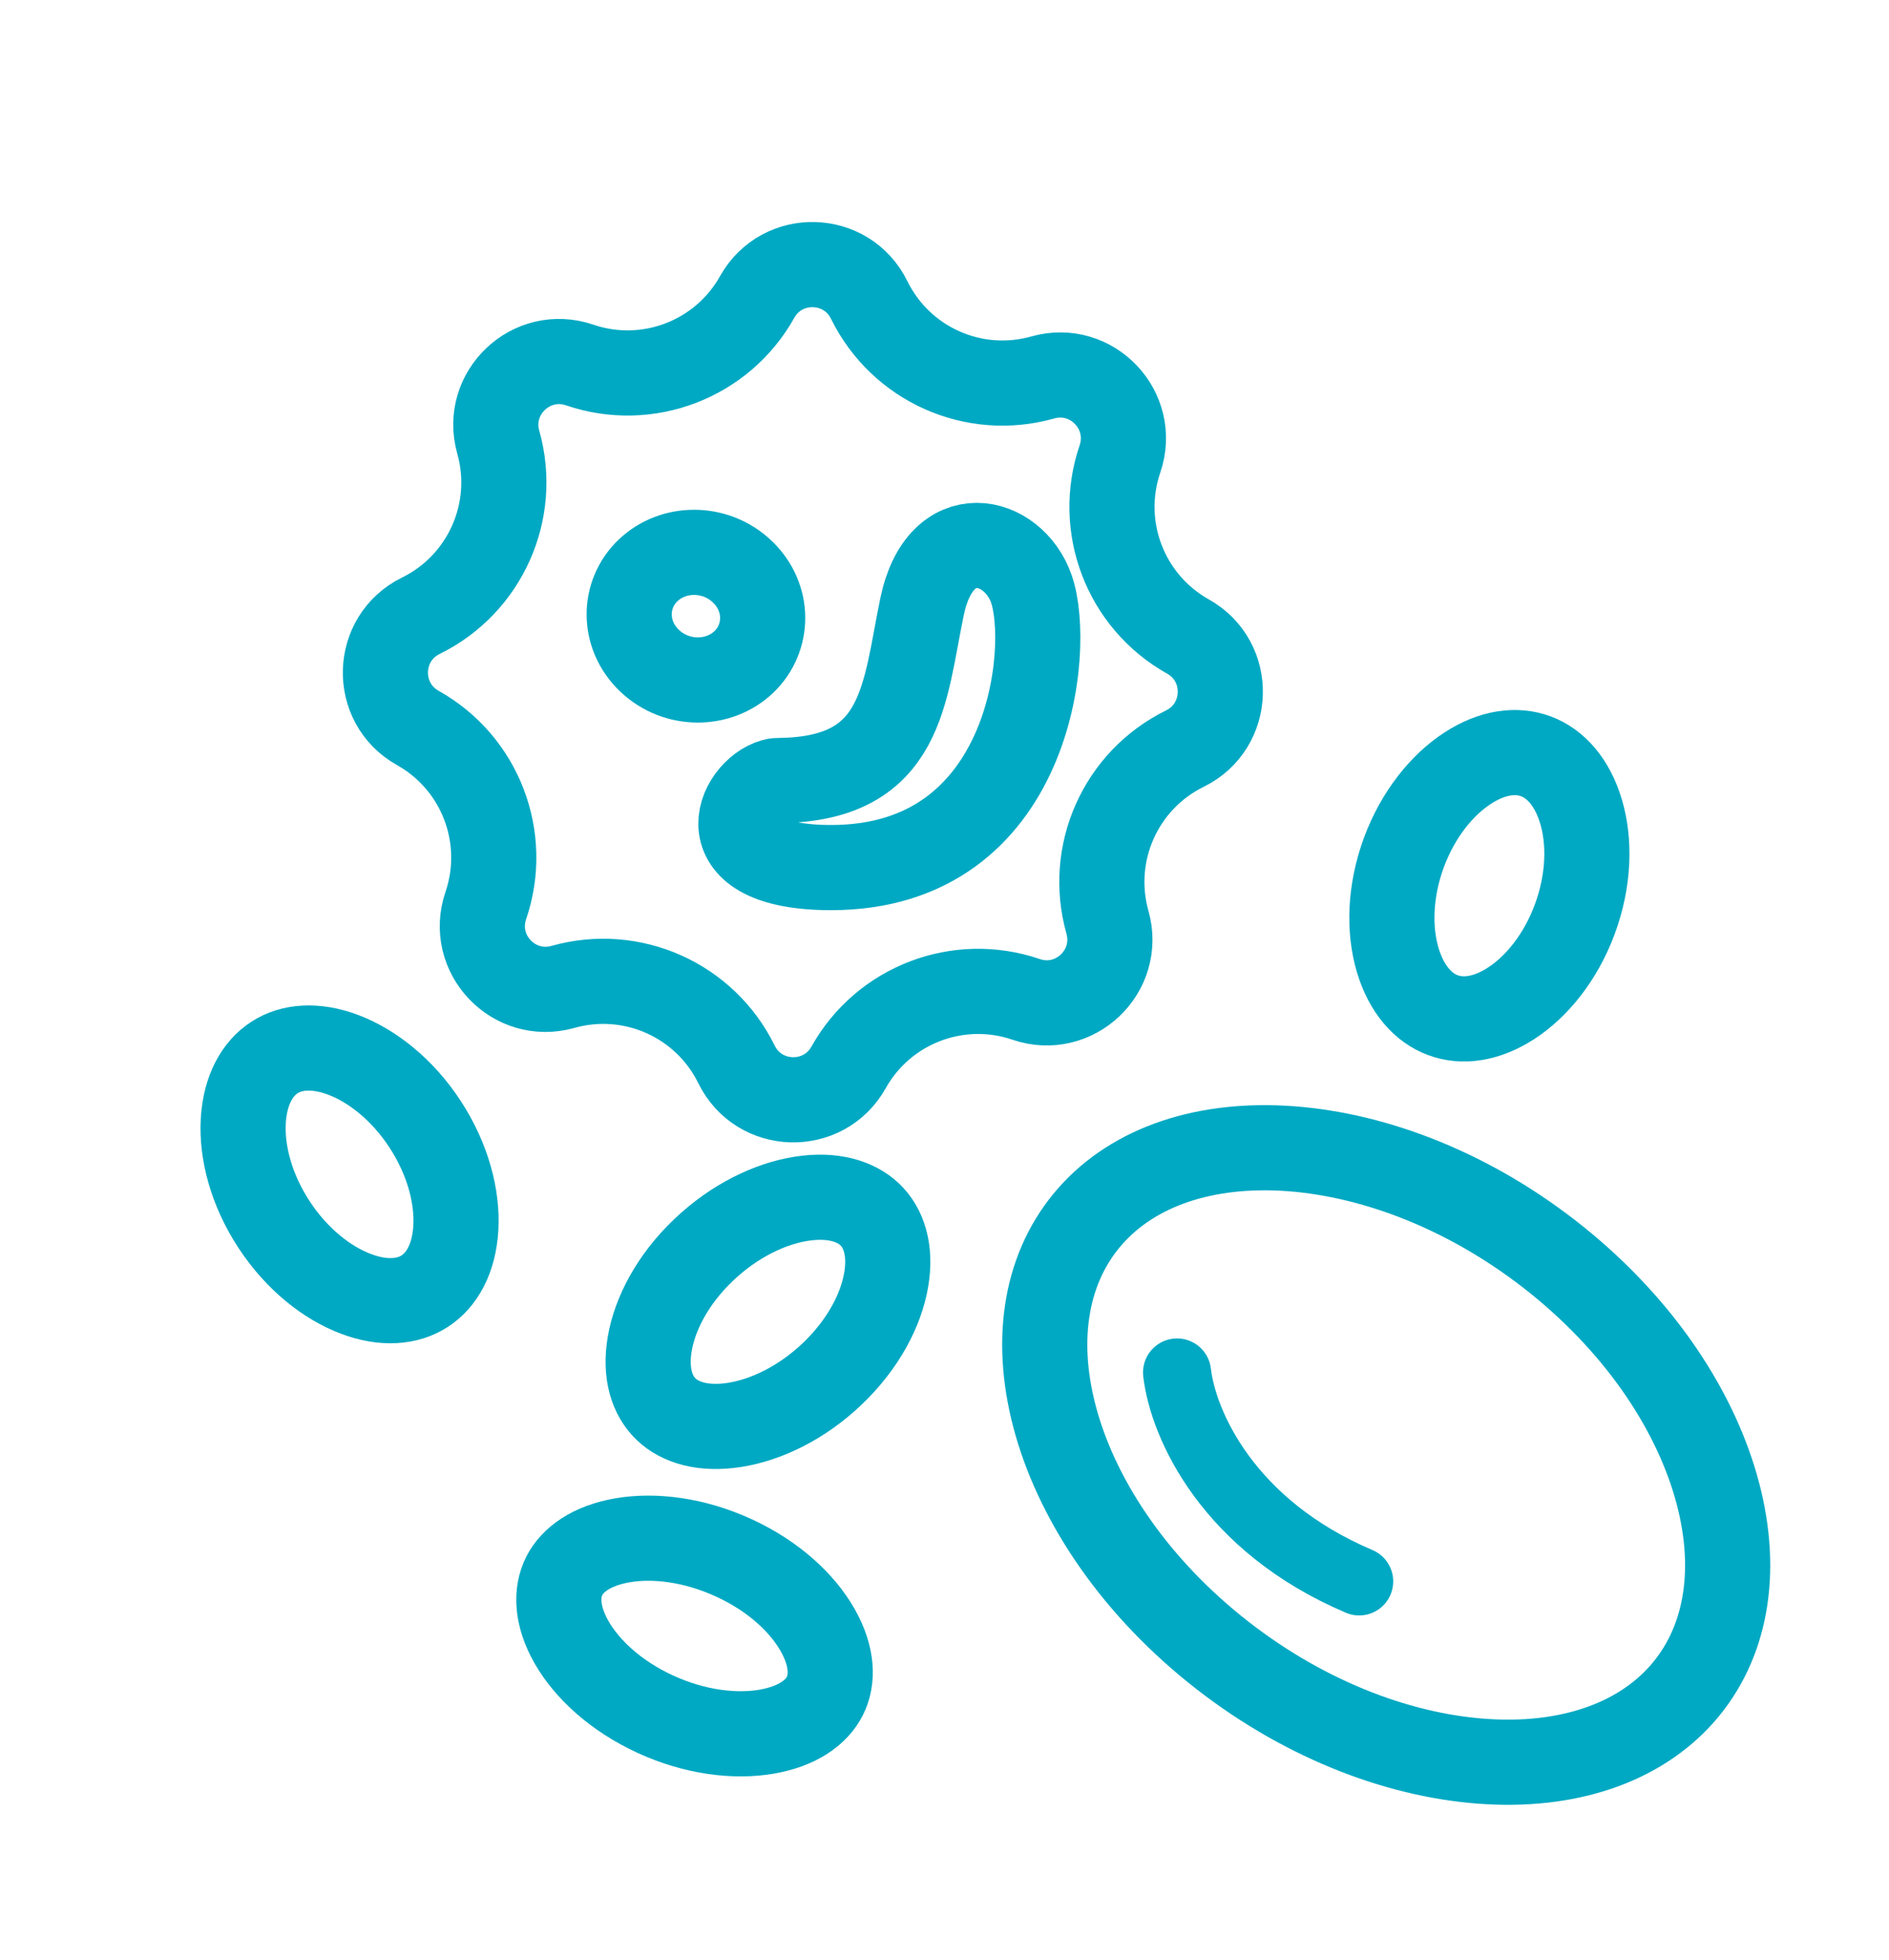 <svg width="27" height="28" viewBox="0 0 27 28" fill="none" xmlns="http://www.w3.org/2000/svg">
<path d="M10.822 4.244C11.178 3.607 12.103 3.632 12.424 4.287C12.876 5.206 13.919 5.672 14.905 5.393C15.607 5.195 16.243 5.866 16.008 6.557C15.677 7.526 16.085 8.593 16.979 9.094C17.616 9.45 17.591 10.374 16.936 10.696C16.017 11.147 15.551 12.191 15.829 13.177C16.027 13.879 15.356 14.515 14.666 14.279C13.697 13.948 12.629 14.357 12.129 15.251C11.773 15.887 10.848 15.863 10.527 15.208C10.075 14.288 9.032 13.823 8.046 14.101C7.344 14.299 6.708 13.628 6.944 12.938C7.274 11.968 6.866 10.901 5.972 10.401C5.335 10.044 5.36 9.12 6.015 8.798C6.934 8.347 7.4 7.303 7.122 6.318C6.923 5.616 7.595 4.98 8.285 5.215C9.254 5.546 10.322 5.137 10.822 4.244Z" stroke="#00A9C3" stroke-width="1.217"/>
<path d="M24.042 24.202C23.418 24.908 22.399 25.256 21.174 25.164C19.949 25.073 18.574 24.542 17.362 23.564C16.151 22.586 15.373 21.379 15.073 20.241C14.773 19.101 14.96 18.082 15.585 17.375C16.209 16.669 17.228 16.322 18.453 16.413C19.678 16.505 21.053 17.035 22.265 18.013C23.476 18.991 24.254 20.198 24.554 21.337C24.854 22.477 24.666 23.495 24.042 24.202Z" stroke="#00A9C3" stroke-width="1.217"/>
<path d="M20.675 14.522C20.393 14.438 20.142 14.197 20.001 13.789C19.86 13.38 19.848 12.841 20.032 12.278C20.218 11.716 20.55 11.28 20.91 11.022C21.27 10.764 21.62 10.704 21.901 10.789C22.183 10.873 22.434 11.114 22.575 11.523C22.716 11.931 22.729 12.47 22.544 13.033C22.359 13.595 22.027 14.031 21.667 14.289C21.307 14.546 20.957 14.607 20.675 14.522Z" stroke="#00A9C3" stroke-width="1.217"/>
<path d="M8.064 22.519C8.181 22.287 8.451 22.084 8.902 22.007C9.351 21.931 9.921 21.998 10.489 22.259C11.057 22.52 11.467 22.904 11.685 23.287C11.904 23.671 11.907 24 11.79 24.232C11.673 24.464 11.403 24.667 10.952 24.743C10.504 24.819 9.933 24.753 9.366 24.492C8.798 24.231 8.388 23.846 8.169 23.464C7.95 23.079 7.948 22.751 8.064 22.519Z" stroke="#00A9C3" stroke-width="1.217"/>
<path d="M3.971 15.081C4.222 14.942 4.574 14.927 4.986 15.104C5.397 15.282 5.822 15.639 6.132 16.152C6.442 16.666 6.553 17.196 6.509 17.625C6.464 18.055 6.273 18.339 6.022 18.477C5.771 18.616 5.419 18.632 5.007 18.454C4.596 18.277 4.171 17.919 3.86 17.406C3.55 16.893 3.439 16.362 3.484 15.933C3.529 15.504 3.72 15.219 3.971 15.081Z" stroke="#00A9C3" stroke-width="1.217"/>
<path d="M12.432 17.352C12.631 17.542 12.74 17.859 12.666 18.288C12.593 18.715 12.341 19.203 11.899 19.626C11.457 20.048 10.947 20.289 10.499 20.359C10.051 20.429 9.72 20.325 9.521 20.135C9.323 19.945 9.214 19.629 9.287 19.2C9.36 18.773 9.612 18.284 10.054 17.862C10.496 17.44 11.007 17.198 11.454 17.128C11.902 17.058 12.233 17.163 12.432 17.352Z" stroke="#00A9C3" stroke-width="1.217"/>
<path d="M10.611 8.169C10.997 8.537 10.991 9.115 10.632 9.458C10.272 9.802 9.668 9.807 9.283 9.439C8.897 9.07 8.903 8.493 9.263 8.15C9.622 7.806 10.226 7.8 10.611 8.169Z" stroke="#00A9C3" stroke-width="1.217"/>
<path d="M11.88 12.396C10.055 12.396 10.55 11.302 11.058 11.161C11.085 11.153 11.114 11.152 11.142 11.152C12.921 11.132 12.922 9.898 13.18 8.664C13.441 7.42 14.482 7.669 14.742 8.415C15.039 9.266 14.742 12.396 11.88 12.396Z" stroke="#00A9C3" stroke-width="1.217" stroke-linecap="round"/>
<path d="M16.824 19.61C16.911 20.356 17.553 21.799 19.427 22.595" stroke="#00A9C3" stroke-width="0.973" stroke-linecap="round"/>
</svg>
